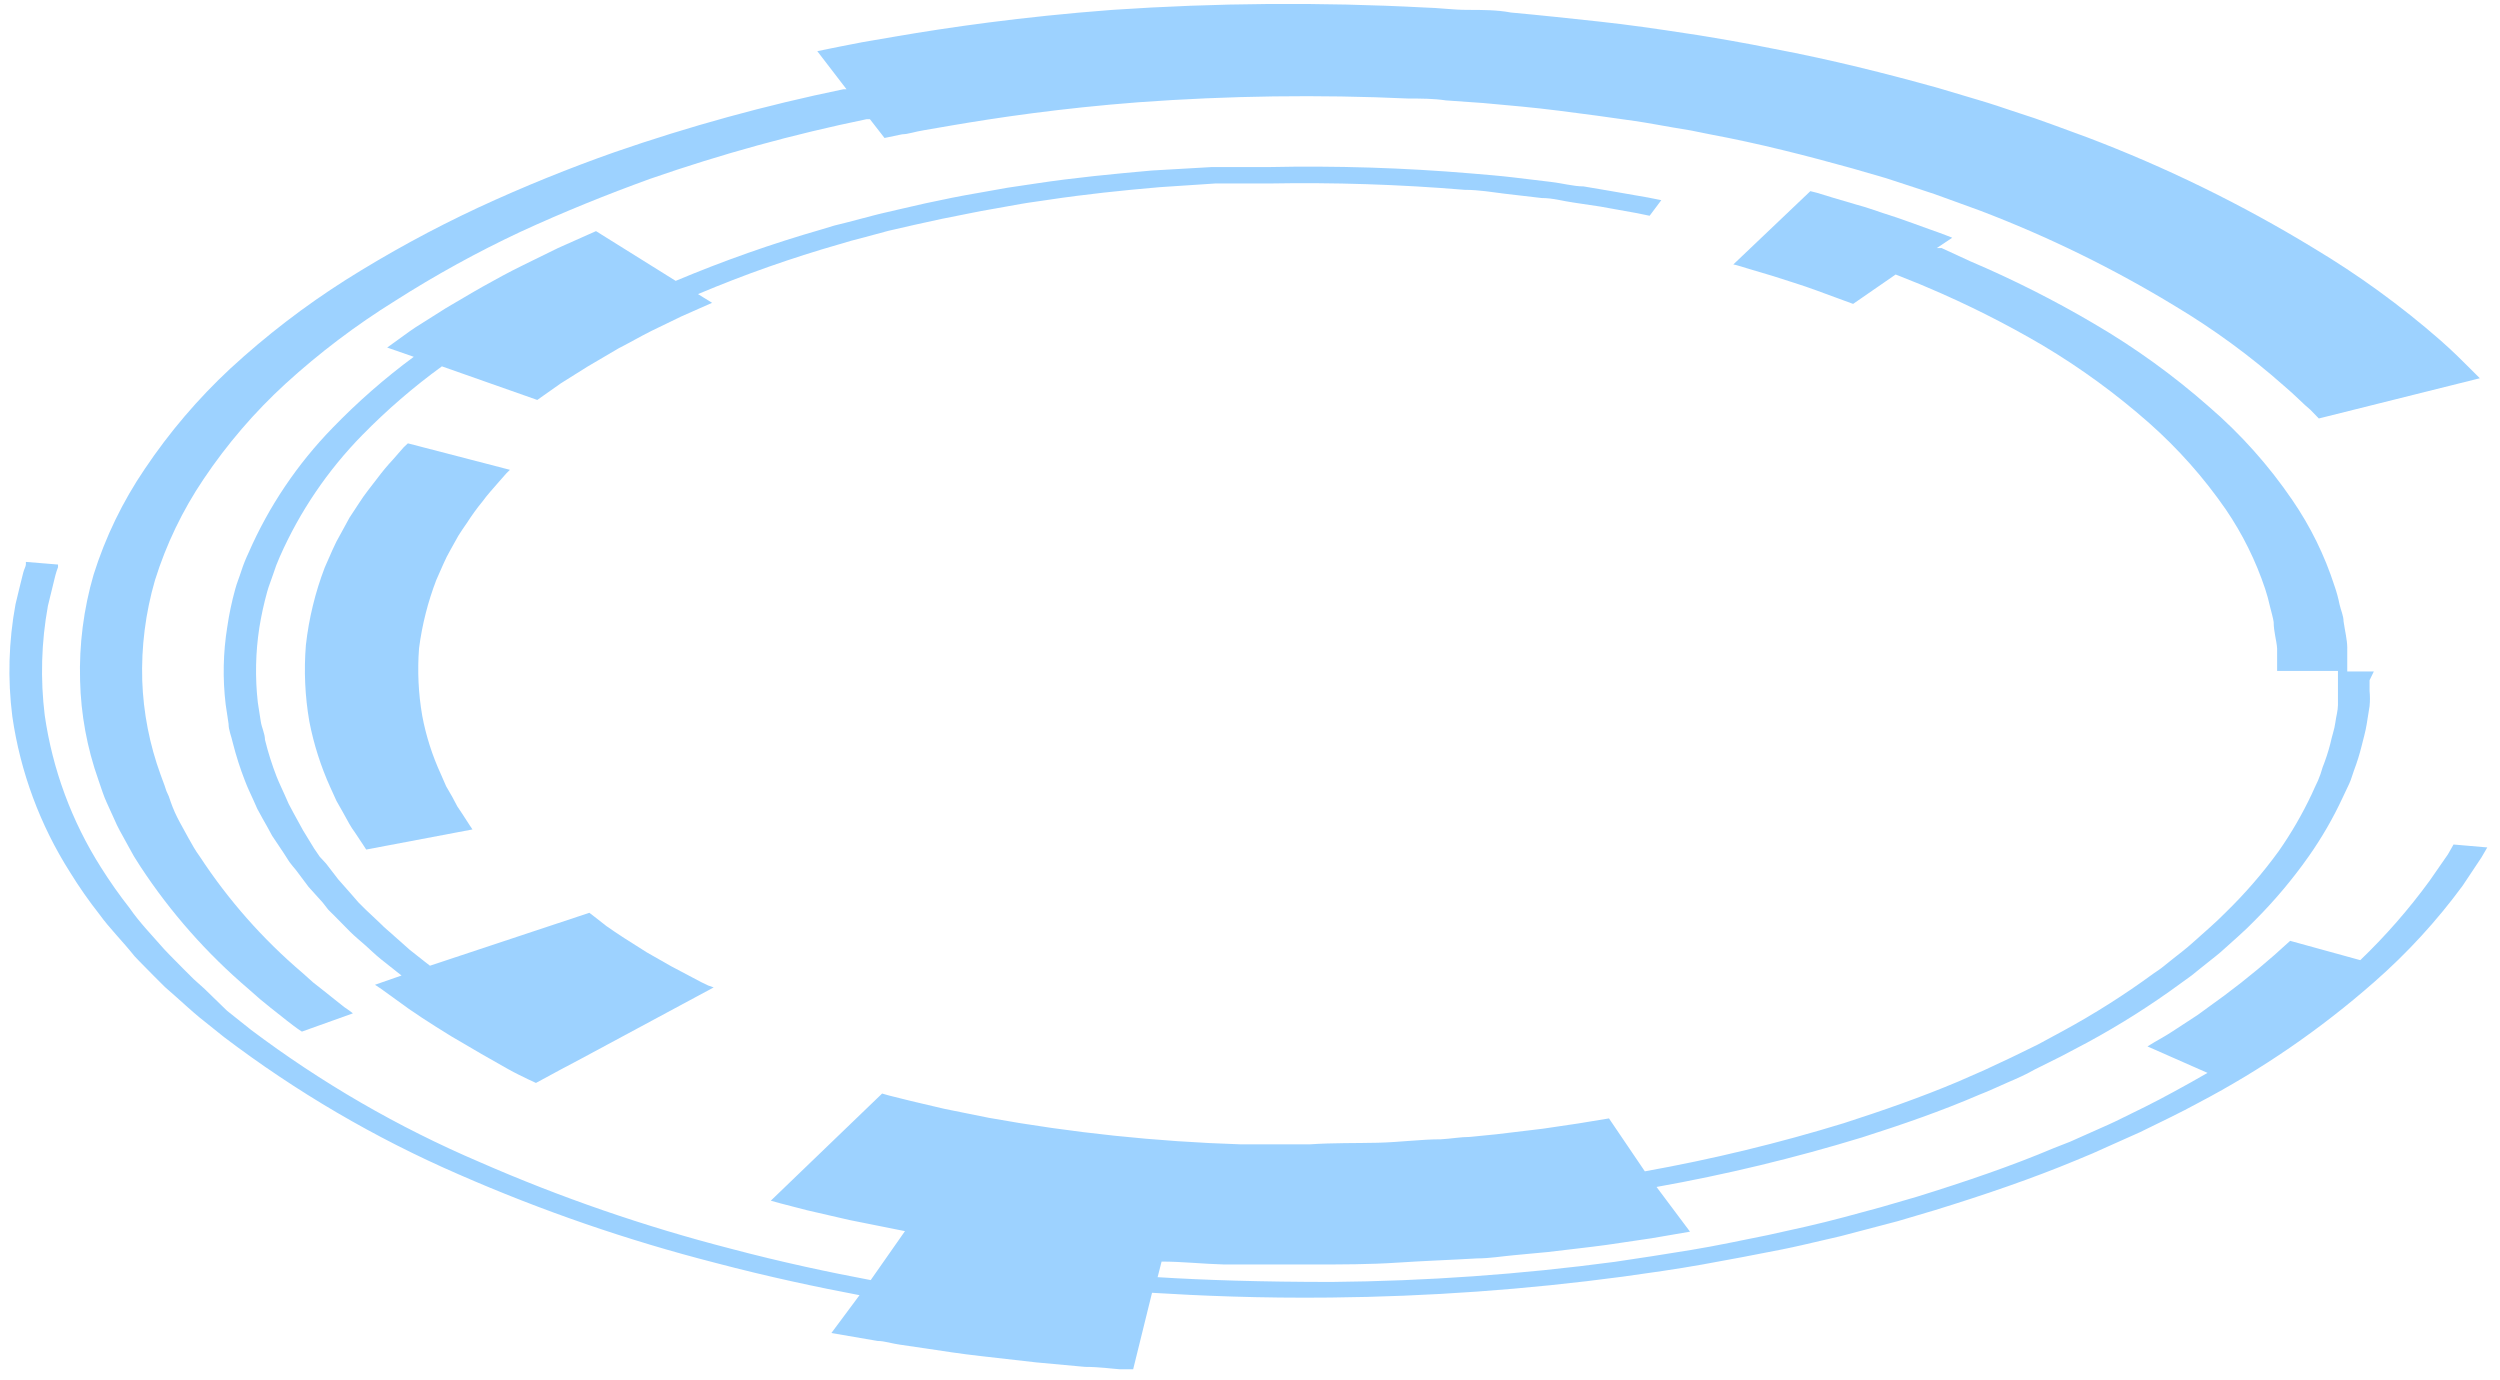 <svg width="154" height="85" viewBox="0 0 154 85" fill="none" xmlns="http://www.w3.org/2000/svg">
<g opacity="0.62">
<path opacity="0.62" d="M26.878 35.722L27.303 34.76L27.516 34.303L27.762 33.847L28.236 32.999C28.416 32.722 28.58 32.462 28.76 32.217C29.06 31.747 29.388 31.295 29.742 30.864C30.036 30.456 30.364 30.114 30.609 29.821L31.182 29.169L31.411 28.941L25.127 27.31L24.865 27.555L24.21 28.305C23.867 28.672 23.545 29.059 23.245 29.462C22.901 29.919 22.476 30.424 22.116 30.994L21.527 31.891L21.003 32.853L20.725 33.358L20.479 33.88L20.005 34.956C19.417 36.493 19.027 38.097 18.843 39.732C18.715 41.305 18.786 42.887 19.055 44.443C19.326 45.841 19.76 47.203 20.348 48.502L20.725 49.333L21.15 50.083L21.51 50.735C21.619 50.927 21.739 51.112 21.87 51.289L22.378 52.055L22.558 52.332L29.104 51.093L28.94 50.849L28.498 50.164L28.171 49.675L27.86 49.088L27.483 48.436L27.156 47.687C26.629 46.542 26.244 45.338 26.011 44.1C25.772 42.723 25.706 41.321 25.814 39.927C26 38.488 26.358 37.077 26.878 35.722Z" fill="#0089FF"/>
<path opacity="0.62" d="M43.636 60.711C43.39 60.597 43.047 60.434 42.67 60.222L41.344 59.521L39.855 58.673C38.906 58.086 37.973 57.483 37.352 57.043L36.582 56.44L36.304 56.228L26.485 59.488L26.191 59.26L25.241 58.51L24.341 57.711C24.047 57.434 23.703 57.173 23.425 56.88L22.525 56.032L22.083 55.592L21.674 55.12L20.839 54.174L20.086 53.196L19.694 52.772L19.35 52.267L18.663 51.142L18.073 50.066L17.779 49.512L17.534 48.958C17.37 48.583 17.19 48.224 17.043 47.849C16.753 47.105 16.513 46.343 16.322 45.567C16.322 45.192 16.11 44.801 16.061 44.426L15.881 43.269C15.708 41.728 15.741 40.171 15.979 38.639C16.097 37.909 16.256 37.185 16.453 36.471C16.552 36.096 16.715 35.721 16.83 35.363C16.945 34.996 17.081 34.637 17.239 34.287C18.466 31.51 20.184 28.976 22.312 26.805C23.827 25.258 25.469 23.841 27.221 22.567L33.097 24.637L33.489 24.36L34.553 23.61L36.19 22.583L38.104 21.458C38.808 21.1 39.479 20.708 40.133 20.382L41.983 19.486L43.865 18.654L42.997 18.116C45.845 16.915 48.764 15.886 51.736 15.036L52.456 14.824L53.209 14.628L54.715 14.221L56.351 13.846L57.988 13.487L59.624 13.161L60.443 12.998L61.277 12.851L62.914 12.558C63.47 12.46 64.043 12.395 64.55 12.313C66.808 11.971 69.132 11.727 71.423 11.531L74.86 11.303H76.496H78.133C82.168 11.23 86.205 11.36 90.227 11.694C91.111 11.694 91.945 11.841 92.731 11.938L94.973 12.199C95.676 12.199 96.314 12.395 96.92 12.476L98.556 12.721L100.831 13.129L101.617 13.291L102.337 12.33L101.519 12.167L99.178 11.759L97.542 11.482C96.92 11.482 96.249 11.287 95.529 11.205L93.222 10.928C92.403 10.83 91.585 10.765 90.62 10.683C86.462 10.333 82.288 10.203 78.117 10.292C77.544 10.292 76.955 10.292 76.382 10.292H74.631L70.949 10.504C68.576 10.716 66.17 10.944 63.814 11.303L62.063 11.564L60.328 11.873L59.493 12.02L58.642 12.183L57.006 12.525L55.369 12.9C54.829 13.031 54.273 13.145 53.733 13.291L52.178 13.699L51.393 13.895L50.64 14.123C47.574 15.004 44.562 16.065 41.623 17.302L36.713 14.237L34.373 15.28L32.18 16.356C31.378 16.747 30.544 17.204 29.758 17.644C28.973 18.084 28.203 18.557 27.467 18.98L25.585 20.17C25.045 20.529 24.636 20.855 24.325 21.067L23.85 21.409L25.487 21.98C23.704 23.296 22.035 24.757 20.495 26.349C18.314 28.586 16.556 31.198 15.308 34.059C15.137 34.418 14.989 34.789 14.866 35.167C14.751 35.542 14.588 35.917 14.49 36.292C14.277 37.058 14.113 37.837 13.999 38.623C13.745 40.197 13.712 41.799 13.9 43.383L14.08 44.589C14.08 44.98 14.261 45.372 14.342 45.763C14.544 46.56 14.795 47.344 15.095 48.11C15.242 48.501 15.422 48.876 15.602 49.267L15.848 49.822L16.159 50.392C16.372 50.751 16.568 51.126 16.764 51.484L17.484 52.56L17.828 53.098C17.959 53.261 18.09 53.441 18.237 53.603L19.006 54.63L19.874 55.592L20.217 56.032L20.675 56.489L21.576 57.402C21.87 57.695 22.214 57.972 22.525 58.249C22.836 58.526 23.13 58.82 23.458 59.081L24.423 59.847L24.734 60.091L23.098 60.662L23.49 60.923L24.505 61.656C25.323 62.276 26.534 63.058 27.778 63.824L29.643 64.916L31.28 65.846C31.771 66.123 32.229 66.335 32.524 66.481L33.015 66.709L34.52 65.894L35.78 65.226L43.963 60.825L43.636 60.711Z" fill="#0089FF"/>
<path opacity="0.62" d="M151.137 52.022L150.794 52.626L149.664 54.256C148.387 56.007 146.958 57.643 145.393 59.146L141.073 57.956C139.781 59.152 138.426 60.278 137.014 61.33C136.441 61.738 135.901 62.145 135.378 62.52L133.856 63.514C133.414 63.808 132.988 64.036 132.71 64.199L132.285 64.46L135.983 66.09C135.296 66.481 134.592 66.889 133.856 67.28C132.759 67.883 131.565 68.47 130.354 69.057C129.748 69.35 129.11 69.611 128.472 69.904L127.523 70.328L126.524 70.719C123.906 71.828 121.026 72.806 118.08 73.719L115.838 74.371L113.547 74.99L112.401 75.284L111.239 75.561L108.899 76.082C107.263 76.408 105.774 76.734 104.186 76.995C102.599 77.256 101.028 77.501 99.473 77.729C93.689 78.501 87.863 78.915 82.028 78.968C77.789 78.968 74.14 78.854 71.309 78.674L71.554 77.713C72.831 77.713 74.107 77.859 75.416 77.892H76.775H78.133C79.033 77.892 79.933 77.892 80.833 77.892C82.617 77.892 84.385 77.892 86.086 77.778C87.788 77.664 89.359 77.615 90.996 77.517C91.781 77.517 92.518 77.386 93.254 77.321L95.333 77.126C96.675 76.963 97.902 76.832 98.966 76.686L101.731 76.278L104.104 75.871L102.042 73.116C106.317 72.354 110.541 71.336 114.692 70.067C117.147 69.285 119.602 68.437 121.942 67.427C122.548 67.198 123.104 66.921 123.677 66.677C124.25 66.432 124.839 66.171 125.313 65.894L126.95 65.079L128.586 64.215C130.588 63.131 132.513 61.911 134.347 60.564L135.001 60.091L135.607 59.602C136 59.276 136.425 58.967 136.802 58.641C137.538 57.972 138.291 57.336 138.929 56.668C140.128 55.464 141.223 54.16 142.202 52.772C143.015 51.621 143.721 50.399 144.313 49.121L144.706 48.289C144.837 48.012 144.902 47.735 145 47.474C145.189 46.979 145.347 46.473 145.475 45.958C145.59 45.486 145.72 45.046 145.786 44.622C145.851 44.198 145.917 43.839 145.966 43.497C145.996 43.188 145.996 42.877 145.966 42.568C145.966 42.307 145.966 42.079 145.966 41.9L146.228 41.362H144.591C144.591 41.362 144.591 40.824 144.591 39.895C144.591 39.422 144.444 38.851 144.362 38.264C144.362 37.938 144.199 37.596 144.117 37.237C144.04 36.85 143.936 36.469 143.806 36.096C143.2 34.215 142.324 32.43 141.204 30.799C139.755 28.672 138.033 26.743 136.081 25.061C133.891 23.13 131.518 21.416 128.995 19.942C126.54 18.496 123.993 17.211 121.369 16.095L119.602 15.28H119.307L120.257 14.645C120.257 14.645 119.749 14.433 118.947 14.155C118.145 13.878 117.114 13.471 116.002 13.129C115.462 12.949 114.922 12.754 114.365 12.607L112.925 12.183L111.91 11.873L111.518 11.775L106.772 16.291C106.883 16.308 106.993 16.336 107.099 16.372L107.966 16.633L109.177 16.992L110.552 17.432C111.485 17.725 112.369 18.068 113.04 18.312C113.711 18.557 114.152 18.72 114.152 18.72L116.771 16.91L117.065 17.024C117.573 17.236 118.145 17.448 118.702 17.693C121.157 18.731 123.54 19.929 125.837 21.279C128.163 22.666 130.354 24.264 132.383 26.055C134.17 27.635 135.758 29.425 137.112 31.385C138.142 32.897 138.957 34.542 139.534 36.276C139.651 36.629 139.75 36.988 139.829 37.352C139.911 37.694 140.009 38.004 140.058 38.313C140.058 38.916 140.238 39.454 140.271 39.943V41.329H144.018V41.883V42.535C144.018 42.796 144.018 43.09 144.018 43.432C144.018 43.774 143.904 44.133 143.855 44.524C143.806 44.915 143.642 45.355 143.544 45.828C143.416 46.321 143.257 46.805 143.069 47.279C142.996 47.551 142.903 47.818 142.791 48.078C142.66 48.338 142.546 48.615 142.415 48.893C141.835 50.127 141.151 51.311 140.369 52.43C139.388 53.781 138.293 55.046 137.096 56.212C136.474 56.847 135.738 57.467 135.034 58.103C134.674 58.429 134.265 58.738 133.872 59.048L133.283 59.521C133.087 59.684 132.858 59.831 132.645 59.977C130.867 61.281 129.003 62.462 127.064 63.514L125.526 64.346L123.89 65.144L122.253 65.911L120.617 66.628C118.342 67.59 115.953 68.421 113.58 69.187C109.557 70.421 105.464 71.412 101.322 72.154L99.113 68.894L97.231 69.204L95.038 69.529L92.174 69.872L90.538 70.035C89.965 70.035 89.376 70.149 88.754 70.181C87.527 70.181 86.234 70.361 84.875 70.393C83.517 70.426 82.126 70.393 80.686 70.491H77.495H76.415C71.221 70.326 66.047 69.781 60.933 68.861L58.184 68.307L56.106 67.818L54.797 67.492L54.338 67.362L47.481 73.963L48.071 74.126L49.707 74.55L52.325 75.153L55.746 75.838L53.635 78.854C51.131 78.381 48.185 77.761 44.994 76.914C39.709 75.553 34.543 73.771 29.545 71.583C24.535 69.444 19.804 66.707 15.455 63.433L13.982 62.259L12.608 60.923L11.937 60.319L11.315 59.7C10.906 59.276 10.48 58.869 10.104 58.461C9.367 57.614 8.598 56.831 7.993 55.951C7.36 55.145 6.77 54.307 6.225 53.441C4.418 50.595 3.236 47.401 2.756 44.068C2.48 41.821 2.546 39.546 2.952 37.319C3.149 36.504 3.312 35.868 3.41 35.444C3.455 35.273 3.51 35.104 3.574 34.939V34.776L1.594 34.613V34.776C1.594 34.89 1.479 35.069 1.43 35.281C1.316 35.738 1.152 36.39 0.956 37.221C0.533 39.501 0.466 41.833 0.759 44.133C1.253 47.554 2.469 50.832 4.327 53.75C4.877 54.642 5.478 55.502 6.127 56.326C6.749 57.19 7.534 57.956 8.287 58.901C8.68 59.325 9.122 59.749 9.531 60.173L10.169 60.809L10.873 61.428C11.331 61.836 11.789 62.259 12.28 62.667L13.786 63.873C18.245 67.259 23.097 70.1 28.236 72.333C33.359 74.579 38.657 76.405 44.078 77.794C47.35 78.658 50.378 79.294 52.947 79.783L51.213 82.114L54.06 82.603C54.486 82.603 54.944 82.766 55.435 82.831L56.989 83.059C58.07 83.222 59.215 83.401 60.393 83.532L63.83 83.923L66.841 84.2C67.725 84.2 68.478 84.314 68.985 84.347H69.803L70.965 79.636C73.862 79.815 77.609 79.978 81.962 79.929C87.984 79.87 93.996 79.44 99.964 78.642C101.6 78.413 103.237 78.185 104.873 77.892C106.51 77.598 108.146 77.289 109.783 76.963C110.601 76.8 111.419 76.604 112.189 76.425L113.383 76.148L114.562 75.838L116.918 75.219L119.226 74.534C122.237 73.605 125.199 72.594 127.899 71.469L128.914 71.045L129.895 70.605L131.827 69.741C133.054 69.138 134.298 68.551 135.427 67.932C139.316 65.891 142.948 63.396 146.244 60.499C148.272 58.725 150.1 56.735 151.694 54.565L152.856 52.821L153.216 52.202L151.137 52.022Z" fill="#0089FF"/>
<path opacity="0.62" d="M6.062 48.045L6.307 48.762L6.438 49.12L6.585 49.463L7.207 50.832C7.42 51.272 7.682 51.696 7.911 52.136L8.255 52.756L8.647 53.375C10.496 56.193 12.739 58.734 15.308 60.922L16.012 61.542L16.65 62.063L17.681 62.878C17.959 63.107 18.205 63.27 18.352 63.384L18.597 63.547L21.739 62.422L21.527 62.259C21.304 62.115 21.091 61.957 20.889 61.786L19.907 61.004L19.285 60.515L18.63 59.928C16.192 57.855 14.065 55.445 12.313 52.772C12.182 52.593 12.051 52.397 11.937 52.201L11.593 51.598C11.38 51.191 11.135 50.783 10.922 50.359C10.709 49.935 10.546 49.512 10.399 49.055L10.251 48.729L10.137 48.387L9.891 47.719C9.214 45.86 8.833 43.908 8.762 41.932C8.698 39.839 8.963 37.749 9.548 35.737C10.238 33.528 11.247 31.431 12.542 29.511C13.983 27.362 15.675 25.392 17.583 23.642C19.668 21.739 21.925 20.031 24.325 18.54C26.805 16.957 29.385 15.536 32.049 14.286C34.733 13.047 37.417 11.971 40.019 11.025C44.389 9.505 48.856 8.274 53.389 7.341H53.586L54.486 8.499L55.582 8.271C55.926 8.271 56.368 8.108 56.891 8.026L58.692 7.716C61.375 7.26 65.238 6.673 70.147 6.298C75.68 5.895 81.232 5.818 86.774 6.07C87.527 6.07 88.296 6.07 89.065 6.184L91.373 6.347C93.009 6.494 94.498 6.624 96.037 6.82C97.575 7.015 99.162 7.227 100.717 7.455C101.502 7.57 102.255 7.716 103.024 7.847L104.186 8.042L105.315 8.271C108.376 8.841 111.289 9.591 114.103 10.373L116.182 10.976L118.178 11.629L119.16 11.954L120.109 12.297L121.991 12.982C126.167 14.574 130.188 16.544 134.003 18.866C136.376 20.287 138.611 21.924 140.68 23.756C141.417 24.376 141.891 24.897 142.317 25.24L142.84 25.778L152.758 23.3L152.136 22.68C151.727 22.273 151.154 21.686 150.319 20.953C147.893 18.833 145.28 16.935 142.513 15.28C138.091 12.587 133.429 10.306 128.586 8.466L126.41 7.667L125.313 7.276L124.168 6.901C123.399 6.64 122.63 6.38 121.844 6.151L119.438 5.434C116.165 4.521 112.794 3.674 109.259 3.005L107.934 2.745L106.592 2.5C105.708 2.353 104.825 2.19 103.908 2.06C102.108 1.783 100.308 1.522 98.491 1.326C96.675 1.131 94.875 0.935 93.074 0.772C92.224 0.609 91.291 0.609 90.391 0.609C89.49 0.609 88.623 0.479 87.739 0.462C81.333 0.125 74.911 0.174 68.511 0.609C62.897 1.033 58.348 1.701 55.222 2.239L53.127 2.598L51.622 2.891L50.345 3.152L52.146 5.499H51.949C47.167 6.485 42.455 7.781 37.843 9.379C35.11 10.341 32.279 11.482 29.464 12.786C26.645 14.102 23.912 15.594 21.281 17.252C18.761 18.853 16.39 20.675 14.195 22.697C12.207 24.548 10.438 26.621 8.926 28.875C7.56 30.884 6.496 33.08 5.767 35.395C5.15 37.512 4.869 39.712 4.933 41.916C4.982 44.005 5.363 46.074 6.062 48.045Z" fill="#0089FF"/>
</g>
</svg>
